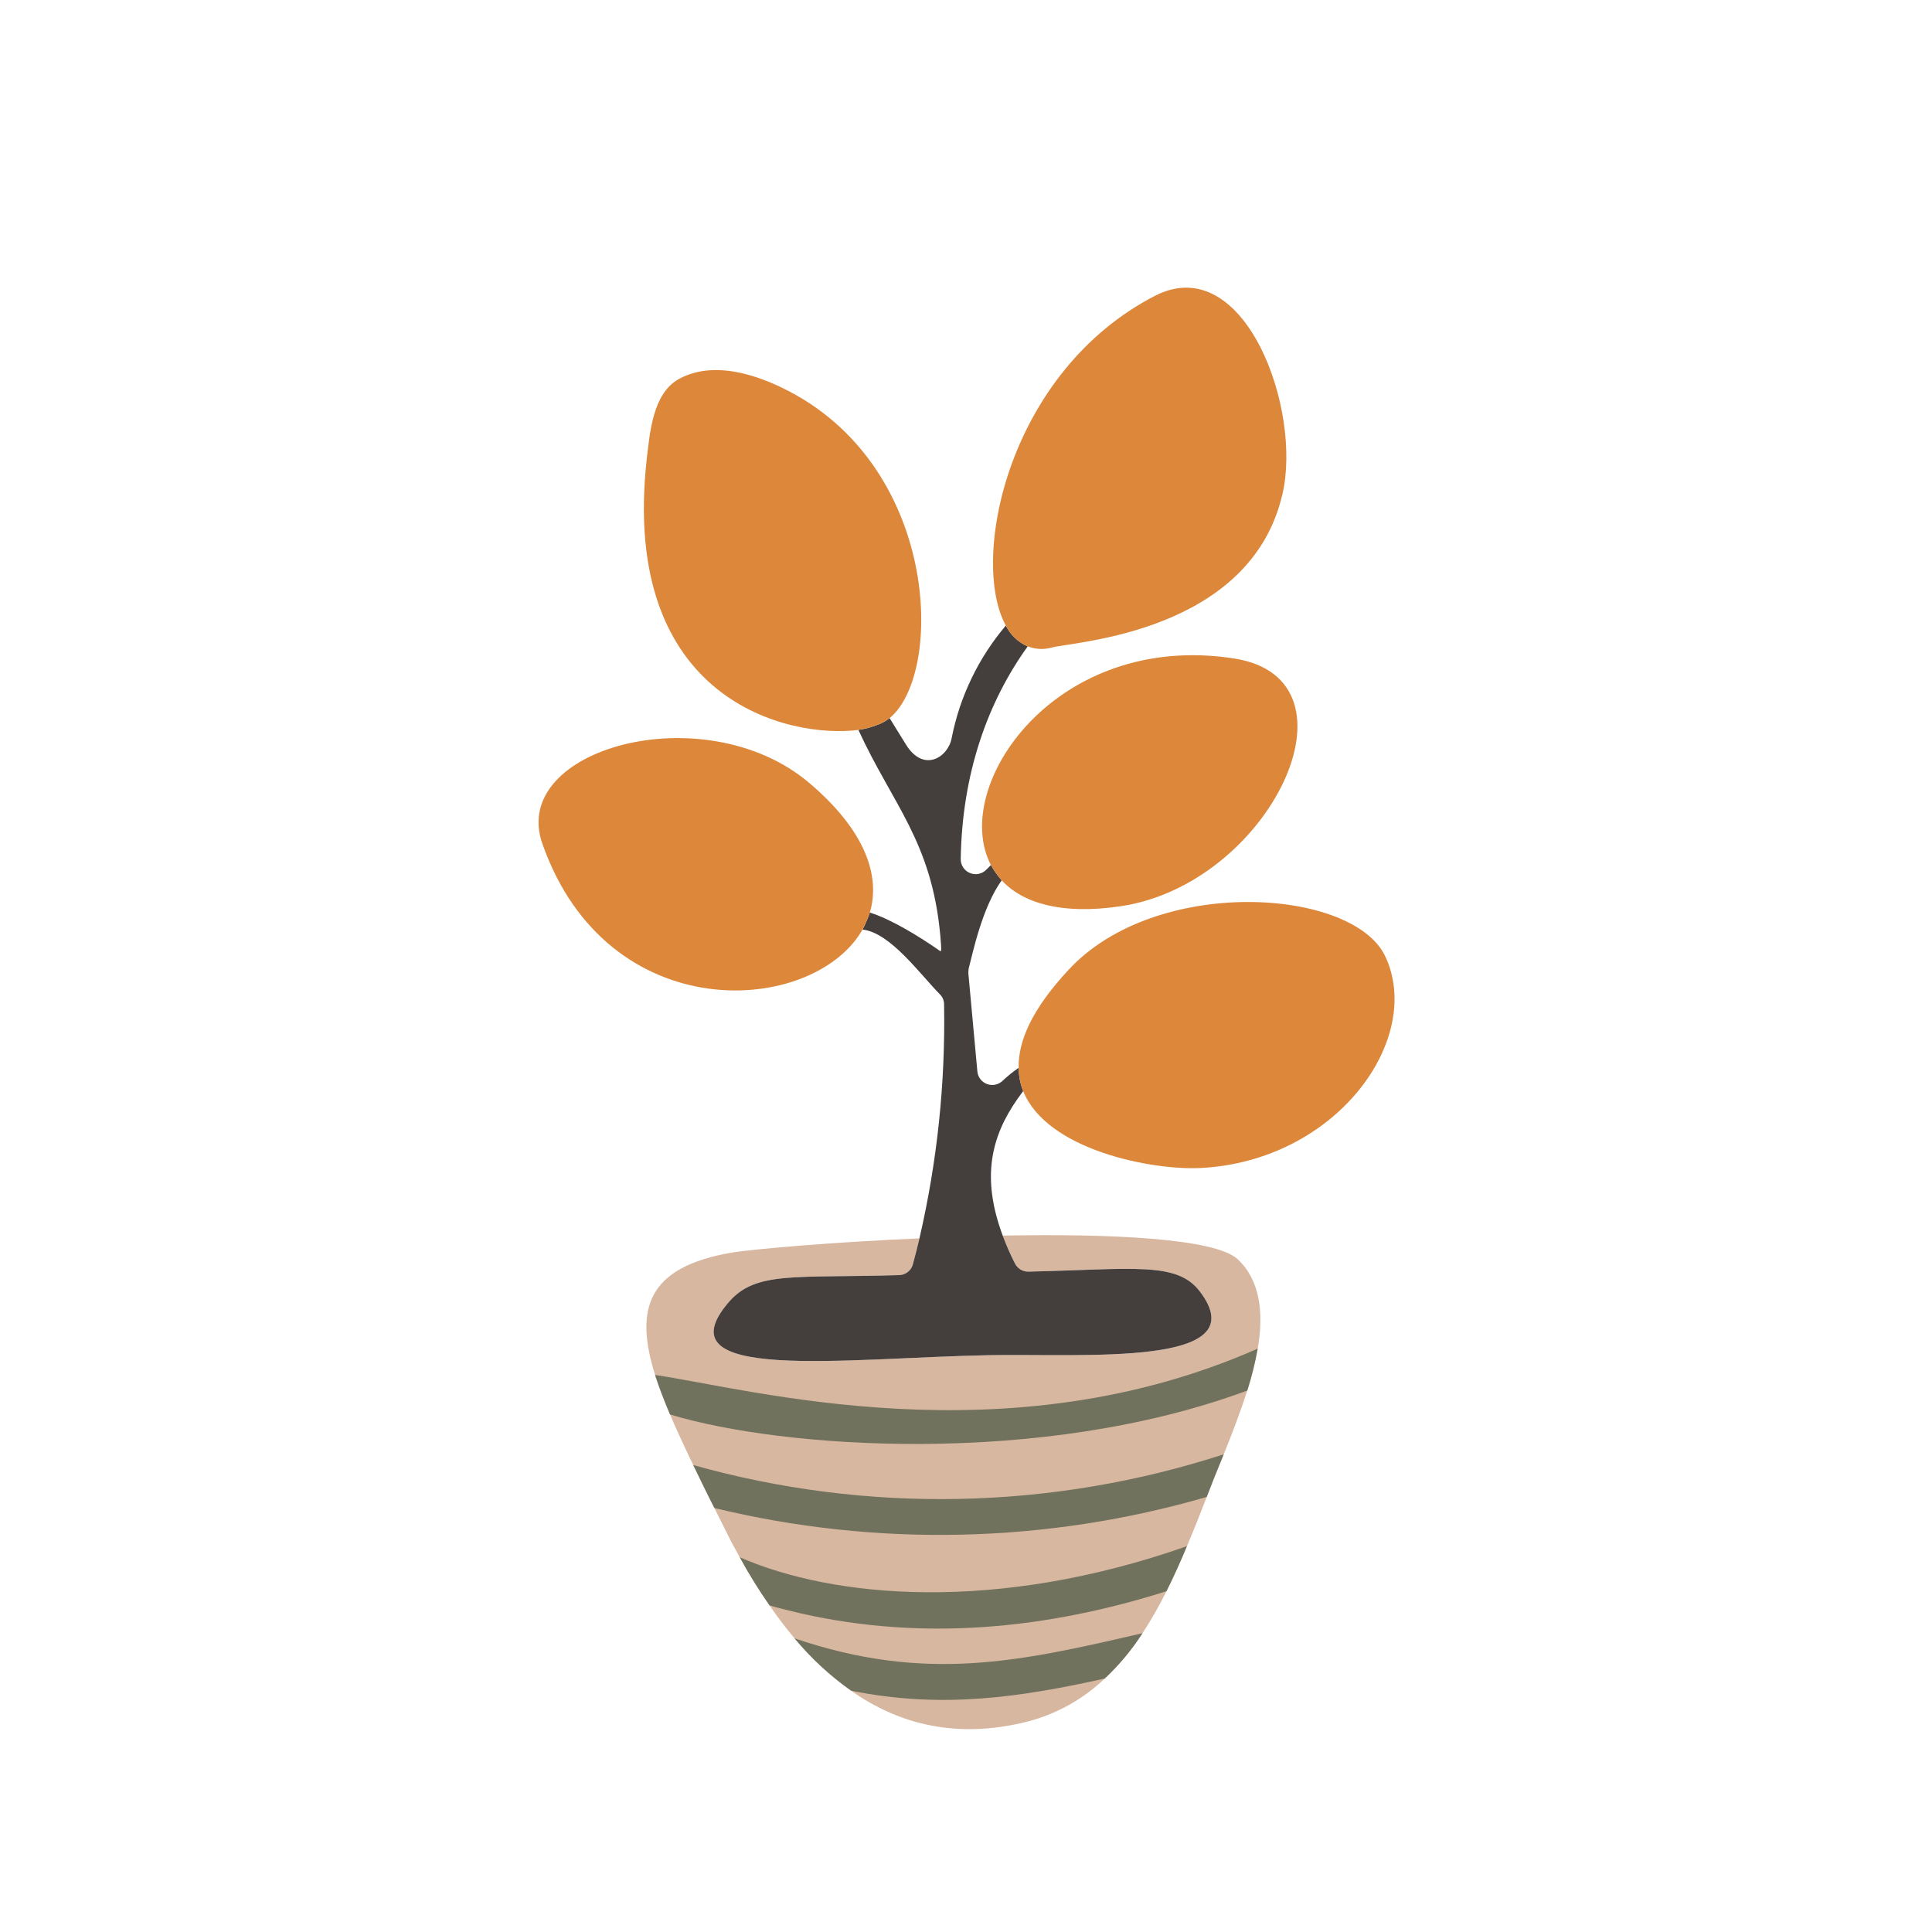 <svg xmlns="http://www.w3.org/2000/svg" xmlns:xlink="http://www.w3.org/1999/xlink" width="500" zoomAndPan="magnify" viewBox="0 0 375 375" height="500" preserveAspectRatio="xMidYMid meet" version="1.0"><path fill="#d8b7a0" d="M 244.121 261.762 C 243.625 264.52 242.949 267.23 242.102 269.902 C 240.754 274.074 239.141 278.312 237.523 282.281 L 235.637 286.922 L 234.223 290.555 C 233.012 293.719 231.73 296.945 230.383 300.109 C 229.039 303.27 227.824 306.027 226.41 308.855 C 225.023 311.66 223.473 314.371 221.766 316.996 C 219.68 320.234 217.234 323.172 214.426 325.809 C 212.293 327.844 209.941 329.574 207.359 331 C 204.781 332.426 202.062 333.496 199.207 334.219 C 185.871 337.516 174.625 334.824 165.199 328.164 C 161.094 325.254 157.438 321.871 154.223 318.004 C 152.496 315.957 150.879 313.824 149.371 311.613 C 147.27 308.602 145.34 305.484 143.582 302.262 C 142.637 300.578 141.695 298.832 140.82 297.016 L 138.664 292.707 C 137.184 289.816 135.836 286.988 134.559 284.367 C 133.277 281.742 131.324 277.57 130.047 274.543 C 128.766 271.516 127.891 269.23 127.148 266.875 C 123.109 253.957 125.668 245.953 142.031 243.125 C 146.273 242.453 161.293 241.109 178.465 240.367 C 178.059 242.051 177.656 243.73 177.184 245.414 C 177.105 245.711 176.977 245.984 176.809 246.242 C 176.637 246.496 176.43 246.719 176.188 246.906 C 175.945 247.094 175.676 247.238 175.387 247.34 C 175.098 247.441 174.797 247.496 174.492 247.5 C 154.289 248.105 146.812 246.691 141.562 252.613 C 127.754 268.488 163.918 263.578 191.863 263.039 C 210.652 262.703 244.121 265.395 232.875 250.66 C 228.434 244.809 220.016 246.355 199.609 246.824 C 199.051 246.832 198.539 246.688 198.062 246.398 C 197.59 246.105 197.23 245.711 196.984 245.211 C 196.094 243.465 195.309 241.668 194.625 239.828 C 215.637 239.426 235.84 240.367 240.215 244.402 C 244.594 248.441 245.336 254.898 244.121 261.762 Z M 244.121 261.762 " fill-opacity="1" fill-rule="nonzero"/><path fill="#443e3c" d="M 232.875 250.66 C 228.434 244.809 220.016 246.355 199.609 246.824 C 199.051 246.832 198.539 246.688 198.062 246.398 C 197.59 246.105 197.23 245.711 196.984 245.211 C 196.094 243.465 195.309 241.668 194.625 239.828 C 190.449 228.594 192.336 220.656 197.523 213.254 L 198.598 211.773 C 198.027 210.328 197.734 208.824 197.723 207.266 C 196.598 208.035 195.543 208.887 194.559 209.824 C 194.156 210.195 193.688 210.434 193.148 210.543 C 192.613 210.648 192.086 210.605 191.574 210.41 C 191.059 210.219 190.637 209.906 190.301 209.473 C 189.965 209.039 189.77 208.551 189.711 208.008 L 187.961 188.969 C 187.949 188.629 187.969 188.293 188.027 187.961 C 188.836 184.934 190.586 176.254 194.426 170.871 C 193.621 169.957 192.926 168.973 192.336 167.91 L 191.461 168.785 C 191.047 169.215 190.547 169.492 189.961 169.613 C 189.375 169.734 188.805 169.68 188.254 169.449 C 187.703 169.219 187.262 168.852 186.938 168.352 C 186.613 167.848 186.461 167.297 186.477 166.699 C 186.746 150.082 191.73 136.223 199.477 125.461 C 198.551 125.059 197.723 124.512 196.992 123.82 C 196.266 123.125 195.676 122.324 195.23 121.422 C 192.582 124.551 190.363 127.957 188.586 131.652 C 186.805 135.344 185.52 139.199 184.727 143.219 C 184.055 146.988 179.273 150.082 175.836 144.5 L 172.672 139.387 C 171.922 139.98 171.09 140.43 170.18 140.73 C 169.027 141.184 167.84 141.5 166.613 141.672 C 173.211 156.07 180.82 163.27 182.504 181.5 C 182.773 184.664 182.707 184.328 182.57 184.664 C 178.465 181.77 172.941 178.406 168.836 177.129 C 168.445 178.262 167.973 179.359 167.422 180.426 C 172.809 181.031 178.531 189.035 182.438 193.004 C 182.988 193.566 183.258 194.238 183.246 195.023 C 183.508 210.332 181.914 225.449 178.465 240.367 C 178.059 242.051 177.656 243.73 177.184 245.414 C 177.105 245.711 176.977 245.984 176.809 246.242 C 176.637 246.496 176.43 246.719 176.188 246.906 C 175.945 247.094 175.676 247.238 175.387 247.34 C 175.098 247.441 174.797 247.496 174.492 247.5 C 154.289 248.105 146.812 246.691 141.562 252.613 C 127.754 268.488 163.918 263.578 191.863 263.039 C 210.652 262.703 244.121 265.395 232.875 250.66 Z M 232.875 250.66 " fill-opacity="1" fill-rule="nonzero"/><path fill="#dd873a" d="M 268.902 185.672 C 262.707 172.352 224.324 169.863 207.355 188.297 C 200.281 195.898 197.59 202.156 197.723 207.266 C 197.734 208.824 198.027 210.328 198.598 211.773 C 203.18 223.211 223.516 227.18 233.012 226.711 C 259.477 225.363 276.379 201.684 268.902 185.672 Z M 268.902 185.672 " fill-opacity="1" fill-rule="nonzero"/><path fill="#dd873a" d="M 156.914 151.832 C 136.645 134.879 98.797 145.305 105.262 163.738 C 117.922 199.801 157.855 197.176 167.418 180.426 C 167.973 179.359 168.445 178.262 168.836 177.129 C 170.922 170.062 168.027 161.184 156.914 151.832 Z M 156.914 151.832 " fill-opacity="1" fill-rule="nonzero"/><path fill="#dd873a" d="M 224.391 57.309 C 195.637 71.977 188.16 108.574 195.23 121.422 C 195.676 122.324 196.266 123.125 196.992 123.82 C 197.723 124.512 198.551 125.059 199.477 125.461 C 201.047 126.055 202.641 126.121 204.258 125.66 C 208.633 124.52 242.641 122.77 248.902 95.992 C 252.809 79.508 241.629 48.766 224.391 57.309 Z M 224.391 57.309 " fill-opacity="1" fill-rule="nonzero"/><path fill="#dd873a" d="M 151.66 75.203 C 145.668 72.312 137.926 70.16 131.73 73.59 C 126.68 76.414 126.141 84.016 125.535 89.062 C 120.281 136.223 153.414 143.422 166.613 141.672 C 167.84 141.5 169.027 141.184 170.18 140.73 C 171.09 140.43 171.922 139.98 172.672 139.387 C 183.312 130.641 182.371 89.871 151.66 75.203 Z M 151.66 75.203 " fill-opacity="1" fill-rule="nonzero"/><path fill="#dd873a" d="M 239.543 127.812 C 204.996 122.434 184.324 152.504 192.336 167.91 C 192.926 168.973 193.621 169.957 194.426 170.871 C 198.465 175.242 205.941 177.598 217.387 175.918 C 246.41 171.746 265.605 131.852 239.543 127.812 Z M 239.543 127.812 " fill-opacity="1" fill-rule="nonzero"/><path fill="#71725d" d="M 244.121 261.762 C 243.625 264.52 242.949 267.23 242.102 269.902 C 202.035 284.77 151.66 281.137 130.047 274.543 C 128.898 271.785 127.891 269.23 127.148 266.875 C 145.871 269.633 195.301 283.355 244.121 261.762 Z M 244.121 261.762 " fill-opacity="1" fill-rule="nonzero"/><path fill="#71725d" d="M 237.523 282.281 L 235.637 286.922 L 234.223 290.555 C 226.477 292.805 218.617 294.543 210.645 295.766 C 202.668 296.992 194.648 297.695 186.586 297.879 C 178.52 298.059 170.477 297.719 162.457 296.852 C 154.438 295.988 146.504 294.605 138.664 292.707 C 137.184 289.816 135.836 286.988 134.559 284.367 C 142.957 286.723 151.48 288.449 160.133 289.551 C 168.785 290.652 177.473 291.113 186.195 290.938 C 194.914 290.762 203.578 289.949 212.176 288.496 C 220.777 287.047 229.227 284.973 237.523 282.281 Z M 237.523 282.281 " fill-opacity="1" fill-rule="nonzero"/><path fill="#71725d" d="M 230.383 300.109 C 229.172 303.07 227.824 306.027 226.41 308.855 C 203.449 316.121 179.473 318.609 155.434 313.16 C 153.211 312.621 151.191 312.152 149.371 311.613 C 147.27 308.602 145.34 305.484 143.582 302.262 C 161.762 310.199 193.277 313.16 230.383 300.109 Z M 230.383 300.109 " fill-opacity="1" fill-rule="nonzero"/><path fill="#71725d" d="M 221.766 316.996 C 219.68 320.234 217.234 323.172 214.426 325.809 C 197.992 329.441 182.84 331.73 165.199 328.164 C 161.094 325.254 157.438 321.871 154.223 318.004 C 179.609 326.617 197.793 322.578 221.766 316.996 Z M 221.766 316.996 " fill-opacity="1" fill-rule="nonzero"/></svg>